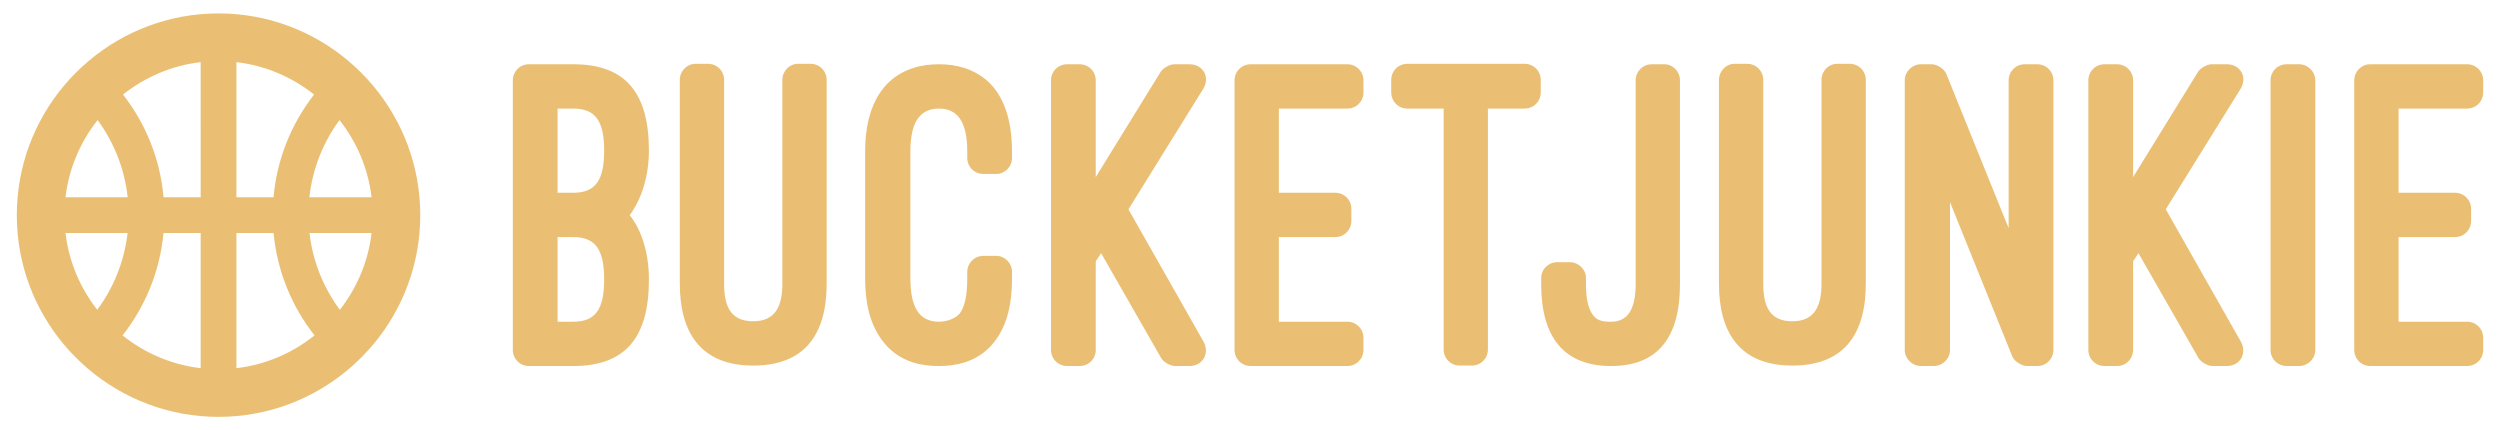 <?xml version="1.0" encoding="utf-8"?>
<!-- Generator: Adobe Illustrator 15.0.2, SVG Export Plug-In . SVG Version: 6.00 Build 0)  -->
<!DOCTYPE svg PUBLIC "-//W3C//DTD SVG 1.1//EN" "http://www.w3.org/Graphics/SVG/1.1/DTD/svg11.dtd">
<svg version="1.1" id="Layer_1" xmlns="http://www.w3.org/2000/svg" xmlns:xlink="http://www.w3.org/1999/xlink" x="0px" y="0px"
	 width="173.333px" height="29.833px" viewBox="0 0 173.333 29.833" enable-background="new 0 0 173.333 29.833"
	 xml:space="preserve">
<g>
	<g>
		<path fill="#EABF73" d="M36.672,25.378c-0.62,0-1.117-0.496-1.117-1.117V5.573c0-0.621,0.497-1.118,1.117-1.118h3.074
			c3.631,0,5.246,1.987,5.246,5.991c0,2.887-1.335,4.471-1.335,4.471c0.807,0.994,1.335,2.576,1.335,4.471
			c0,4.004-1.615,5.99-5.246,5.99H36.672z M38.659,7.528v5.836h1.087c1.521,0,2.142-0.838,2.142-2.918s-0.621-2.918-2.142-2.918
			H38.659z M38.659,16.438v5.867h1.087c1.521,0,2.142-0.838,2.142-2.918c0-2.111-0.621-2.949-2.142-2.949H38.659z"/>
		<path fill="#EABF73" d="M47.133,5.542c0-0.621,0.497-1.118,1.086-1.118h0.87c0.621,0,1.117,0.497,1.117,1.118v14.125
			c0,1.645,0.497,2.607,2.018,2.607c1.583,0,2.019-1.118,2.019-2.607V5.542c0-0.621,0.496-1.118,1.086-1.118h0.869
			c0.621,0,1.118,0.497,1.118,1.118v14.125c0,3.477-1.491,5.68-5.092,5.68c-3.725,0-5.091-2.39-5.091-5.68V5.542z"/>
		<path fill="#EABF73" d="M59.983,10.509c0-2.359,0.684-3.911,1.677-4.843c1.024-0.932,2.266-1.211,3.446-1.211
			c1.148,0,2.39,0.279,3.414,1.211c0.994,0.932,1.646,2.483,1.646,4.843v0.435c0,0.621-0.497,1.117-1.086,1.117h-0.9
			c-0.621,0-1.118-0.496-1.118-1.117v-0.435c0-2.08-0.683-2.98-1.955-2.98c-1.305,0-1.987,0.9-1.987,2.98v8.785
			c0,2.08,0.652,3.012,1.987,3.012c0.589,0,1.148-0.249,1.427-0.559c0.373-0.498,0.528-1.336,0.528-2.453v-0.435
			c0-0.62,0.497-1.118,1.118-1.118h0.9c0.589,0,1.086,0.498,1.086,1.118v0.435c0,2.453-0.651,3.881-1.614,4.843
			c-1.024,0.993-2.328,1.241-3.445,1.241c-1.181,0-2.453-0.248-3.478-1.241c-0.962-0.962-1.646-2.39-1.646-4.843V10.509z"/>
		<path fill="#EABF73" d="M80.472,4.983c0.155-0.249,0.621-0.528,0.932-0.528h1.056c0.962,0,1.459,0.9,0.962,1.708l-5.184,8.35
			l5.215,9.189c0.435,0.807-0.062,1.676-0.993,1.676h-0.994c-0.31,0-0.807-0.279-0.962-0.558l-4.159-7.265l-0.373,0.559v6.146
			c0,0.621-0.497,1.117-1.117,1.117h-0.87c-0.62,0-1.117-0.496-1.117-1.117V5.573c0-0.621,0.497-1.118,1.117-1.118h0.87
			c0.62,0,1.117,0.497,1.117,1.118v6.705L80.472,4.983z"/>
		<path fill="#EABF73" d="M93.416,4.455c0.621,0,1.118,0.497,1.118,1.118v0.838c0,0.62-0.497,1.117-1.118,1.117h-4.749v5.836h3.911
			c0.62,0,1.117,0.497,1.117,1.118v0.838c0,0.622-0.497,1.118-1.117,1.118h-3.911v5.867h4.749c0.621,0,1.118,0.496,1.118,1.117
			v0.838c0,0.621-0.497,1.117-1.118,1.117h-6.705c-0.621,0-1.117-0.496-1.117-1.117V5.573c0-0.621,0.496-1.118,1.117-1.118H93.416z"
			/>
		<path fill="#EABF73" d="M96.458,5.542c0-0.621,0.497-1.118,1.117-1.118h8.134c0.62,0,1.117,0.497,1.117,1.118v0.869
			c0,0.62-0.497,1.117-1.117,1.117h-2.546v16.701c0,0.621-0.496,1.117-1.117,1.117h-0.838c-0.621,0-1.118-0.496-1.118-1.117V7.528
			h-2.515c-0.62,0-1.117-0.497-1.117-1.117V5.542z"/>
		<path fill="#EABF73" d="M106.856,19.263c0-0.59,0.497-1.086,1.117-1.086h0.869c0.59,0,1.118,0.496,1.118,1.086v0.436
			c0,1.271,0.249,1.924,0.62,2.297c0.28,0.279,0.715,0.311,1.118,0.311c1.118,0,1.708-0.807,1.708-2.607V5.573
			c0-0.621,0.496-1.118,1.117-1.118h0.869c0.59,0,1.086,0.497,1.086,1.118v14.125c0,3.725-1.553,5.68-4.78,5.68
			s-4.843-1.955-4.843-5.68V19.263z"/>
		<path fill="#EABF73" d="M119.18,5.542c0-0.621,0.497-1.118,1.087-1.118h0.869c0.621,0,1.117,0.497,1.117,1.118v14.125
			c0,1.645,0.497,2.607,2.018,2.607c1.584,0,2.019-1.118,2.019-2.607V5.542c0-0.621,0.497-1.118,1.086-1.118h0.87
			c0.62,0,1.117,0.497,1.117,1.118v14.125c0,3.477-1.49,5.68-5.092,5.68c-3.725,0-5.091-2.39-5.091-5.68V5.542z"/>
		<path fill="#EABF73" d="M140.537,25.378c-0.372,0-0.9-0.341-1.024-0.682l-4.314-10.68v10.244c0,0.621-0.528,1.117-1.118,1.117
			h-0.9c-0.59,0-1.118-0.496-1.118-1.117V5.573c0-0.621,0.528-1.118,1.118-1.118h0.745c0.404,0,0.9,0.342,1.024,0.683l4.315,10.68
			V5.573c0-0.621,0.496-1.118,1.117-1.118h0.869c0.621,0,1.117,0.497,1.117,1.118v18.688c0,0.621-0.496,1.117-1.117,1.117H140.537z"
			/>
		<path fill="#EABF73" d="M152.396,4.983c0.154-0.249,0.62-0.528,0.931-0.528h1.056c0.962,0,1.459,0.9,0.962,1.708l-5.185,8.35
			l5.215,9.189c0.436,0.807-0.062,1.676-0.992,1.676h-0.994c-0.311,0-0.807-0.279-0.962-0.558l-4.16-7.265l-0.372,0.559v6.146
			c0,0.621-0.497,1.117-1.117,1.117h-0.869c-0.621,0-1.117-0.496-1.117-1.117V5.573c0-0.621,0.496-1.118,1.117-1.118h0.869
			c0.62,0,1.117,0.497,1.117,1.118v6.705L152.396,4.983z"/>
		<path fill="#EABF73" d="M160.527,24.261c0,0.621-0.528,1.117-1.118,1.117h-0.869c-0.62,0-1.117-0.496-1.117-1.117V5.573
			c0-0.621,0.497-1.118,1.117-1.118h0.869c0.59,0,1.118,0.497,1.118,1.118V24.261z"/>
		<path fill="#EABF73" d="M171.05,4.455c0.622,0,1.118,0.497,1.118,1.118v0.838c0,0.62-0.496,1.117-1.118,1.117h-4.749v5.836h3.911
			c0.621,0,1.117,0.497,1.117,1.118v0.838c0,0.622-0.496,1.118-1.117,1.118h-3.911v5.867h4.749c0.622,0,1.118,0.496,1.118,1.117
			v0.838c0,0.621-0.496,1.117-1.118,1.117h-6.705c-0.62,0-1.117-0.496-1.117-1.117V5.573c0-0.621,0.497-1.118,1.117-1.118H171.05z"
			/>
	</g>
	<path fill="#EABF73" d="M25.889,5.966c-0.534-0.64-1.124-1.23-1.763-1.766c-2.432-2.039-5.562-3.27-8.975-3.27
		c-3.412,0-6.543,1.23-8.974,3.27C5.539,4.735,4.948,5.326,4.414,5.966c-2.026,2.428-3.249,5.549-3.249,8.951
		c0,3.384,1.209,6.49,3.216,8.912c0.532,0.643,1.123,1.234,1.759,1.772c2.437,2.058,5.581,3.302,9.012,3.302
		c3.432,0,6.576-1.244,9.012-3.302c0.638-0.538,1.227-1.13,1.759-1.772c2.008-2.422,3.216-5.528,3.216-8.912
		C29.138,11.515,27.916,8.394,25.889,5.966z M4.543,13.678c0.233-2.008,1.032-3.841,2.223-5.353
		c1.127,1.532,1.871,3.364,2.087,5.353H4.543z M8.845,16.155c-0.227,1.979-0.974,3.801-2.103,5.324
		c-1.178-1.506-1.968-3.329-2.199-5.324H8.845z M13.913,25.526c-2.035-0.236-3.893-1.054-5.415-2.271
		c1.567-1.994,2.589-4.436,2.838-7.1h2.577V25.526z M13.913,13.678h-2.572c-0.236-2.671-1.25-5.12-2.812-7.123
		c1.518-1.204,3.363-2.012,5.385-2.247V13.678z M21.451,13.678c0.216-1.988,0.96-3.82,2.087-5.353
		c1.19,1.512,1.989,3.345,2.223,5.353H21.451z M25.761,16.155c-0.231,1.995-1.021,3.818-2.199,5.324
		c-1.129-1.523-1.876-3.346-2.103-5.324H25.761z M16.391,4.308c2.021,0.235,3.867,1.043,5.385,2.247
		c-1.562,2.003-2.575,4.452-2.812,7.123h-2.572V4.308z M16.391,25.526v-9.371h2.577c0.249,2.664,1.271,5.105,2.838,7.1
		C20.282,24.473,18.426,25.29,16.391,25.526z"/>
</g>
</svg>

